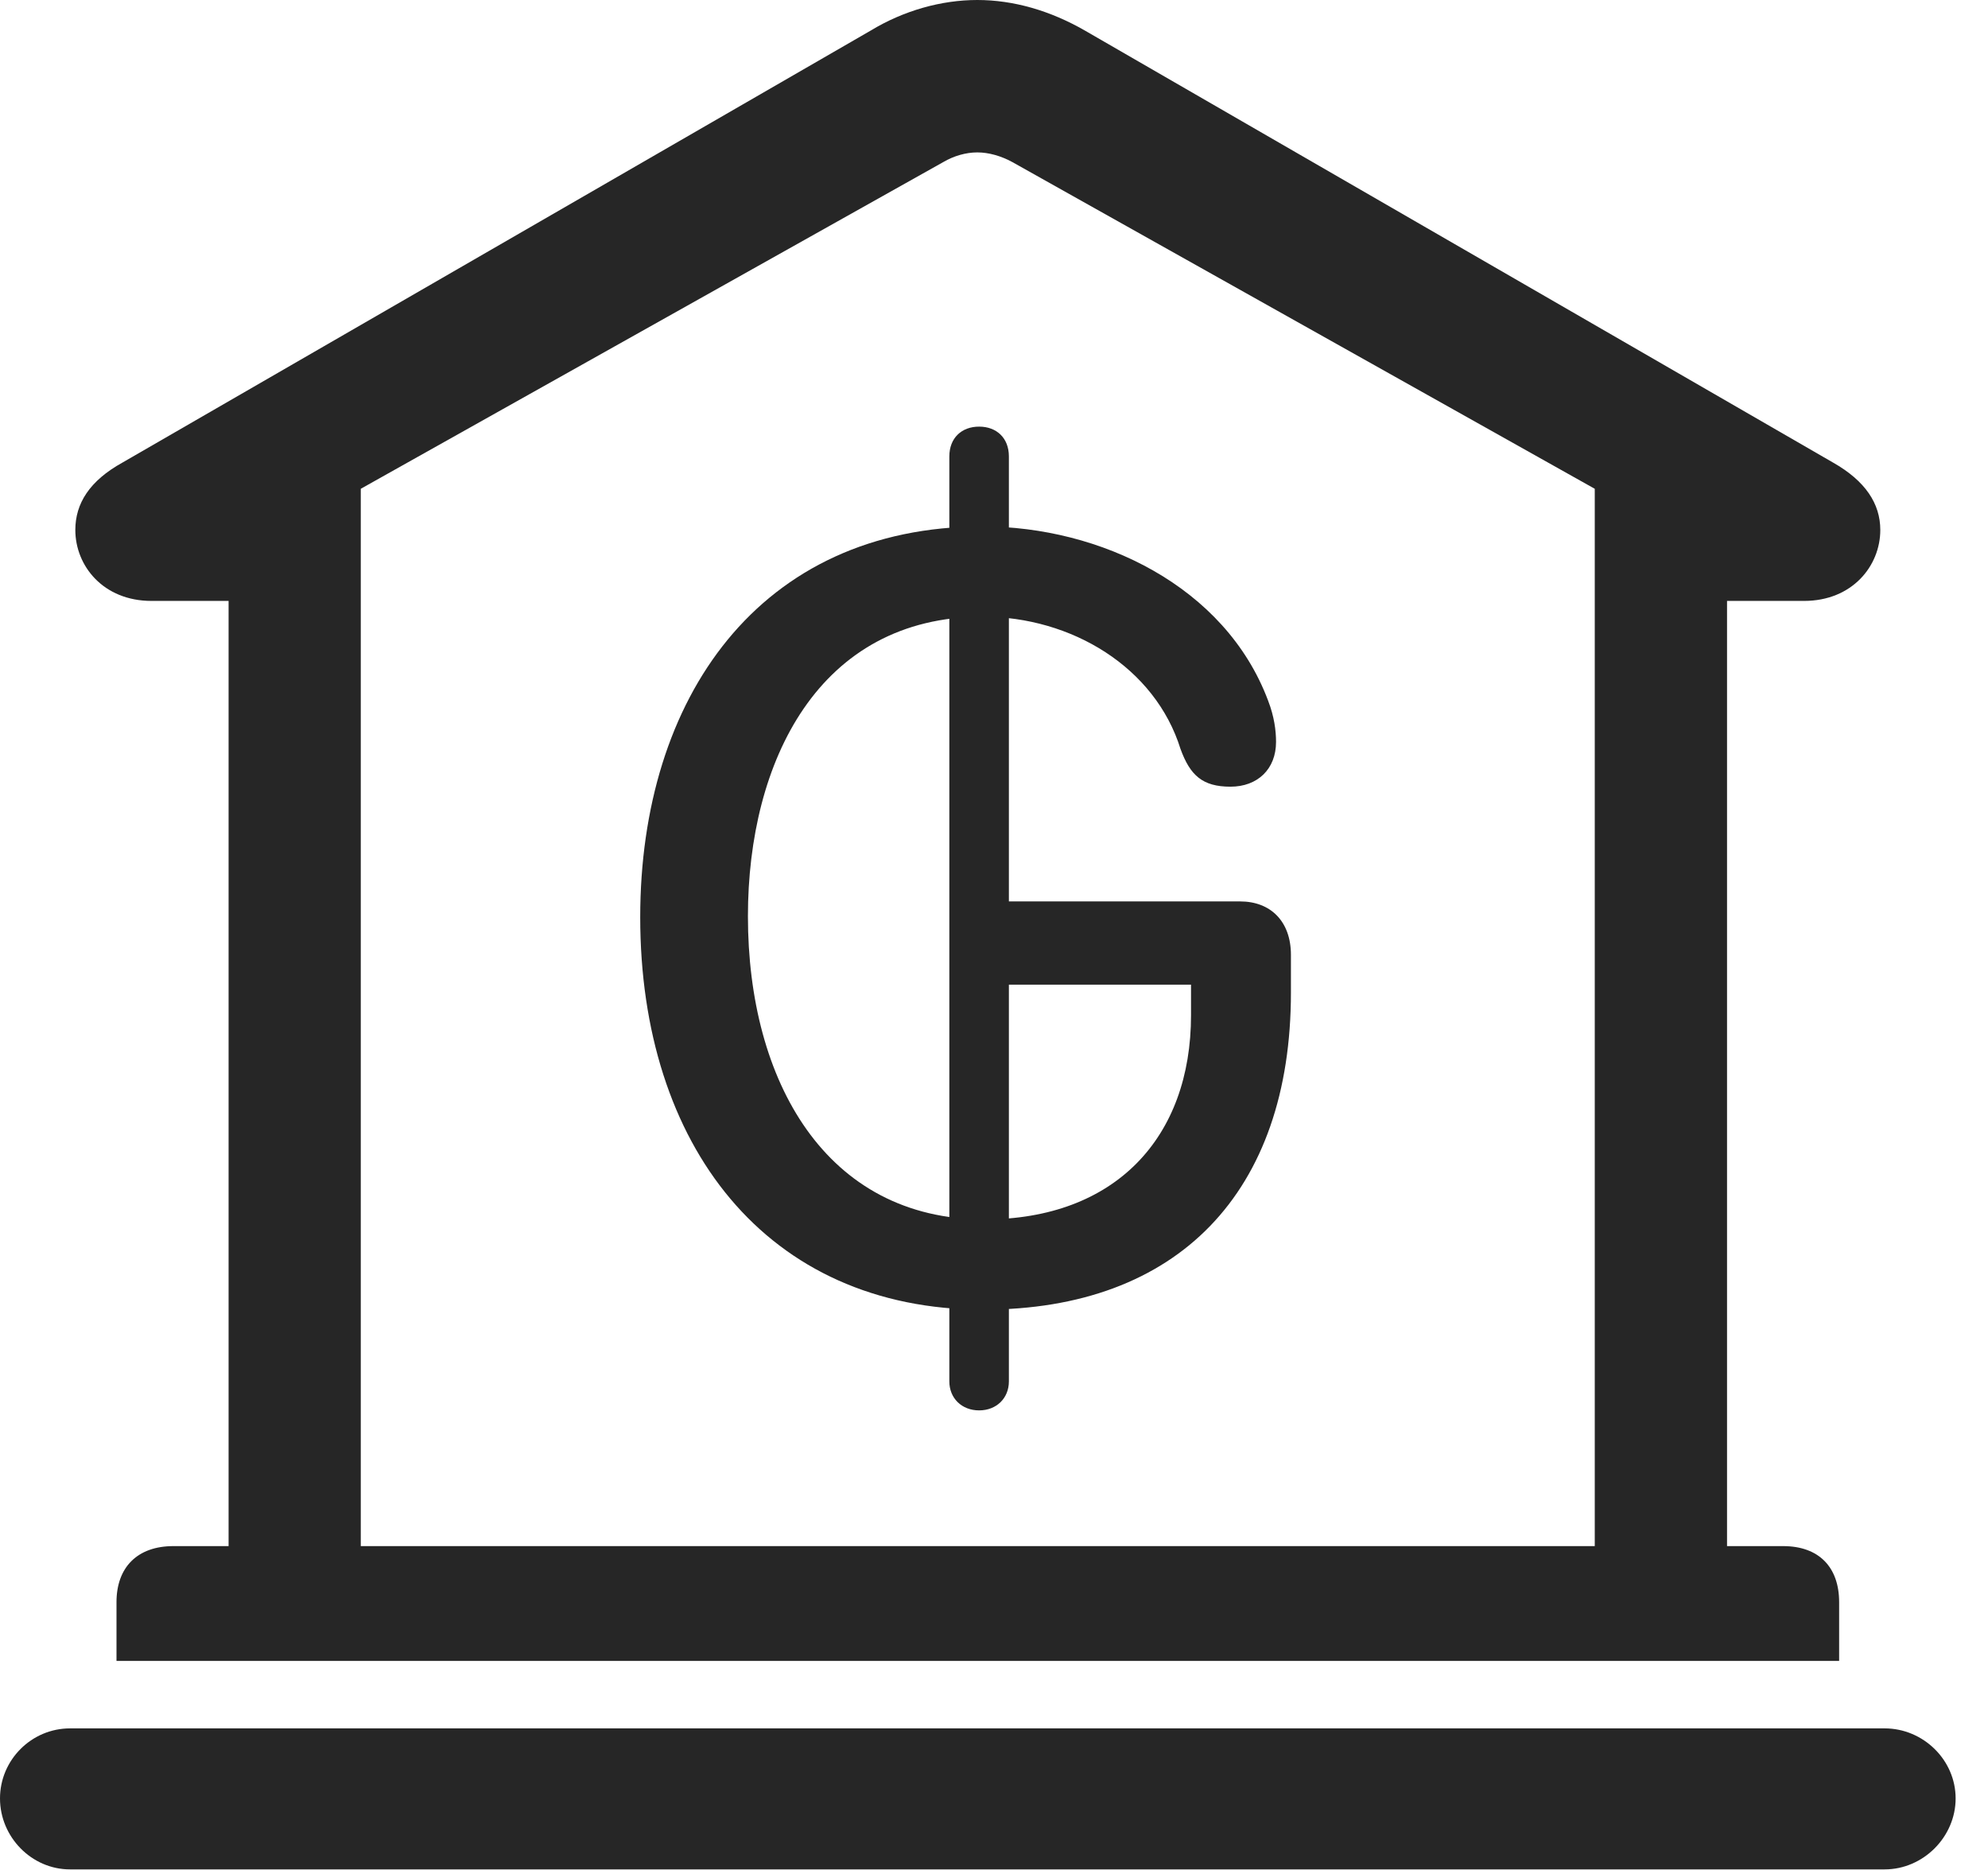 <?xml version="1.0" encoding="UTF-8"?>
<!--Generator: Apple Native CoreSVG 341-->
<!DOCTYPE svg
PUBLIC "-//W3C//DTD SVG 1.1//EN"
       "http://www.w3.org/Graphics/SVG/1.1/DTD/svg11.dtd">
<svg version="1.1" xmlns="http://www.w3.org/2000/svg" xmlns:xlink="http://www.w3.org/1999/xlink" viewBox="0 0 22.168 20.85">
 <g>
  <rect height="20.85" opacity="0" width="22.168" x="0" y="0"/>
  <path d="M1.299 18.516L20.508 18.516L20.508 17.861C20.508 17.471 20.283 17.236 19.883 17.236L19.258 17.236L19.258 6.699L20.117 6.699C20.654 6.699 20.967 6.309 20.967 5.908C20.967 5.615 20.801 5.361 20.439 5.156L12.1 0.342C11.709 0.117 11.299 0 10.898 0C10.498 0 10.078 0.117 9.707 0.342L1.367 5.156C0.996 5.361 0.84 5.615 0.84 5.908C0.84 6.309 1.152 6.699 1.689 6.699L2.549 6.699L2.549 17.236L1.934 17.236C1.533 17.236 1.299 17.471 1.299 17.861ZM4.023 17.236L4.023 5.449L10.518 1.807C10.635 1.738 10.771 1.699 10.898 1.699C11.025 1.699 11.162 1.738 11.289 1.807L17.783 5.449L17.783 17.236ZM0.781 20.84L21.016 20.84C21.445 20.84 21.807 20.479 21.807 20.049C21.807 19.619 21.445 19.268 21.016 19.268L0.781 19.268C0.352 19.268 0 19.619 0 20.049C0 20.479 0.352 20.84 0.781 20.84Z" fill="black" fill-opacity="0.85"/>
  <path d="M10.967 14.6C13.135 14.6 14.395 13.291 14.395 11.065L14.395 10.645C14.395 10.273 14.17 10.049 13.828 10.049L11.162 10.049L11.162 10.977L13.281 10.977L13.281 11.318C13.281 12.676 12.441 13.594 10.977 13.594C9.209 13.594 8.34 12.051 8.34 10.215C8.34 8.486 9.131 6.875 10.957 6.875C11.953 6.875 12.881 7.441 13.164 8.35C13.271 8.643 13.408 8.77 13.721 8.77C14.023 8.77 14.229 8.574 14.229 8.271C14.229 8.145 14.209 7.988 14.141 7.812C13.662 6.533 12.266 5.869 10.957 5.869C8.467 5.869 7.139 7.783 7.139 10.225C7.139 12.764 8.545 14.6 10.967 14.6ZM10.918 15.723C11.113 15.723 11.25 15.586 11.25 15.4L11.25 5.088C11.25 4.883 11.113 4.756 10.918 4.756C10.723 4.756 10.586 4.883 10.586 5.088L10.586 15.4C10.586 15.586 10.723 15.723 10.918 15.723Z" fill="black" fill-opacity="0.85"/>
 </g>
</svg>
